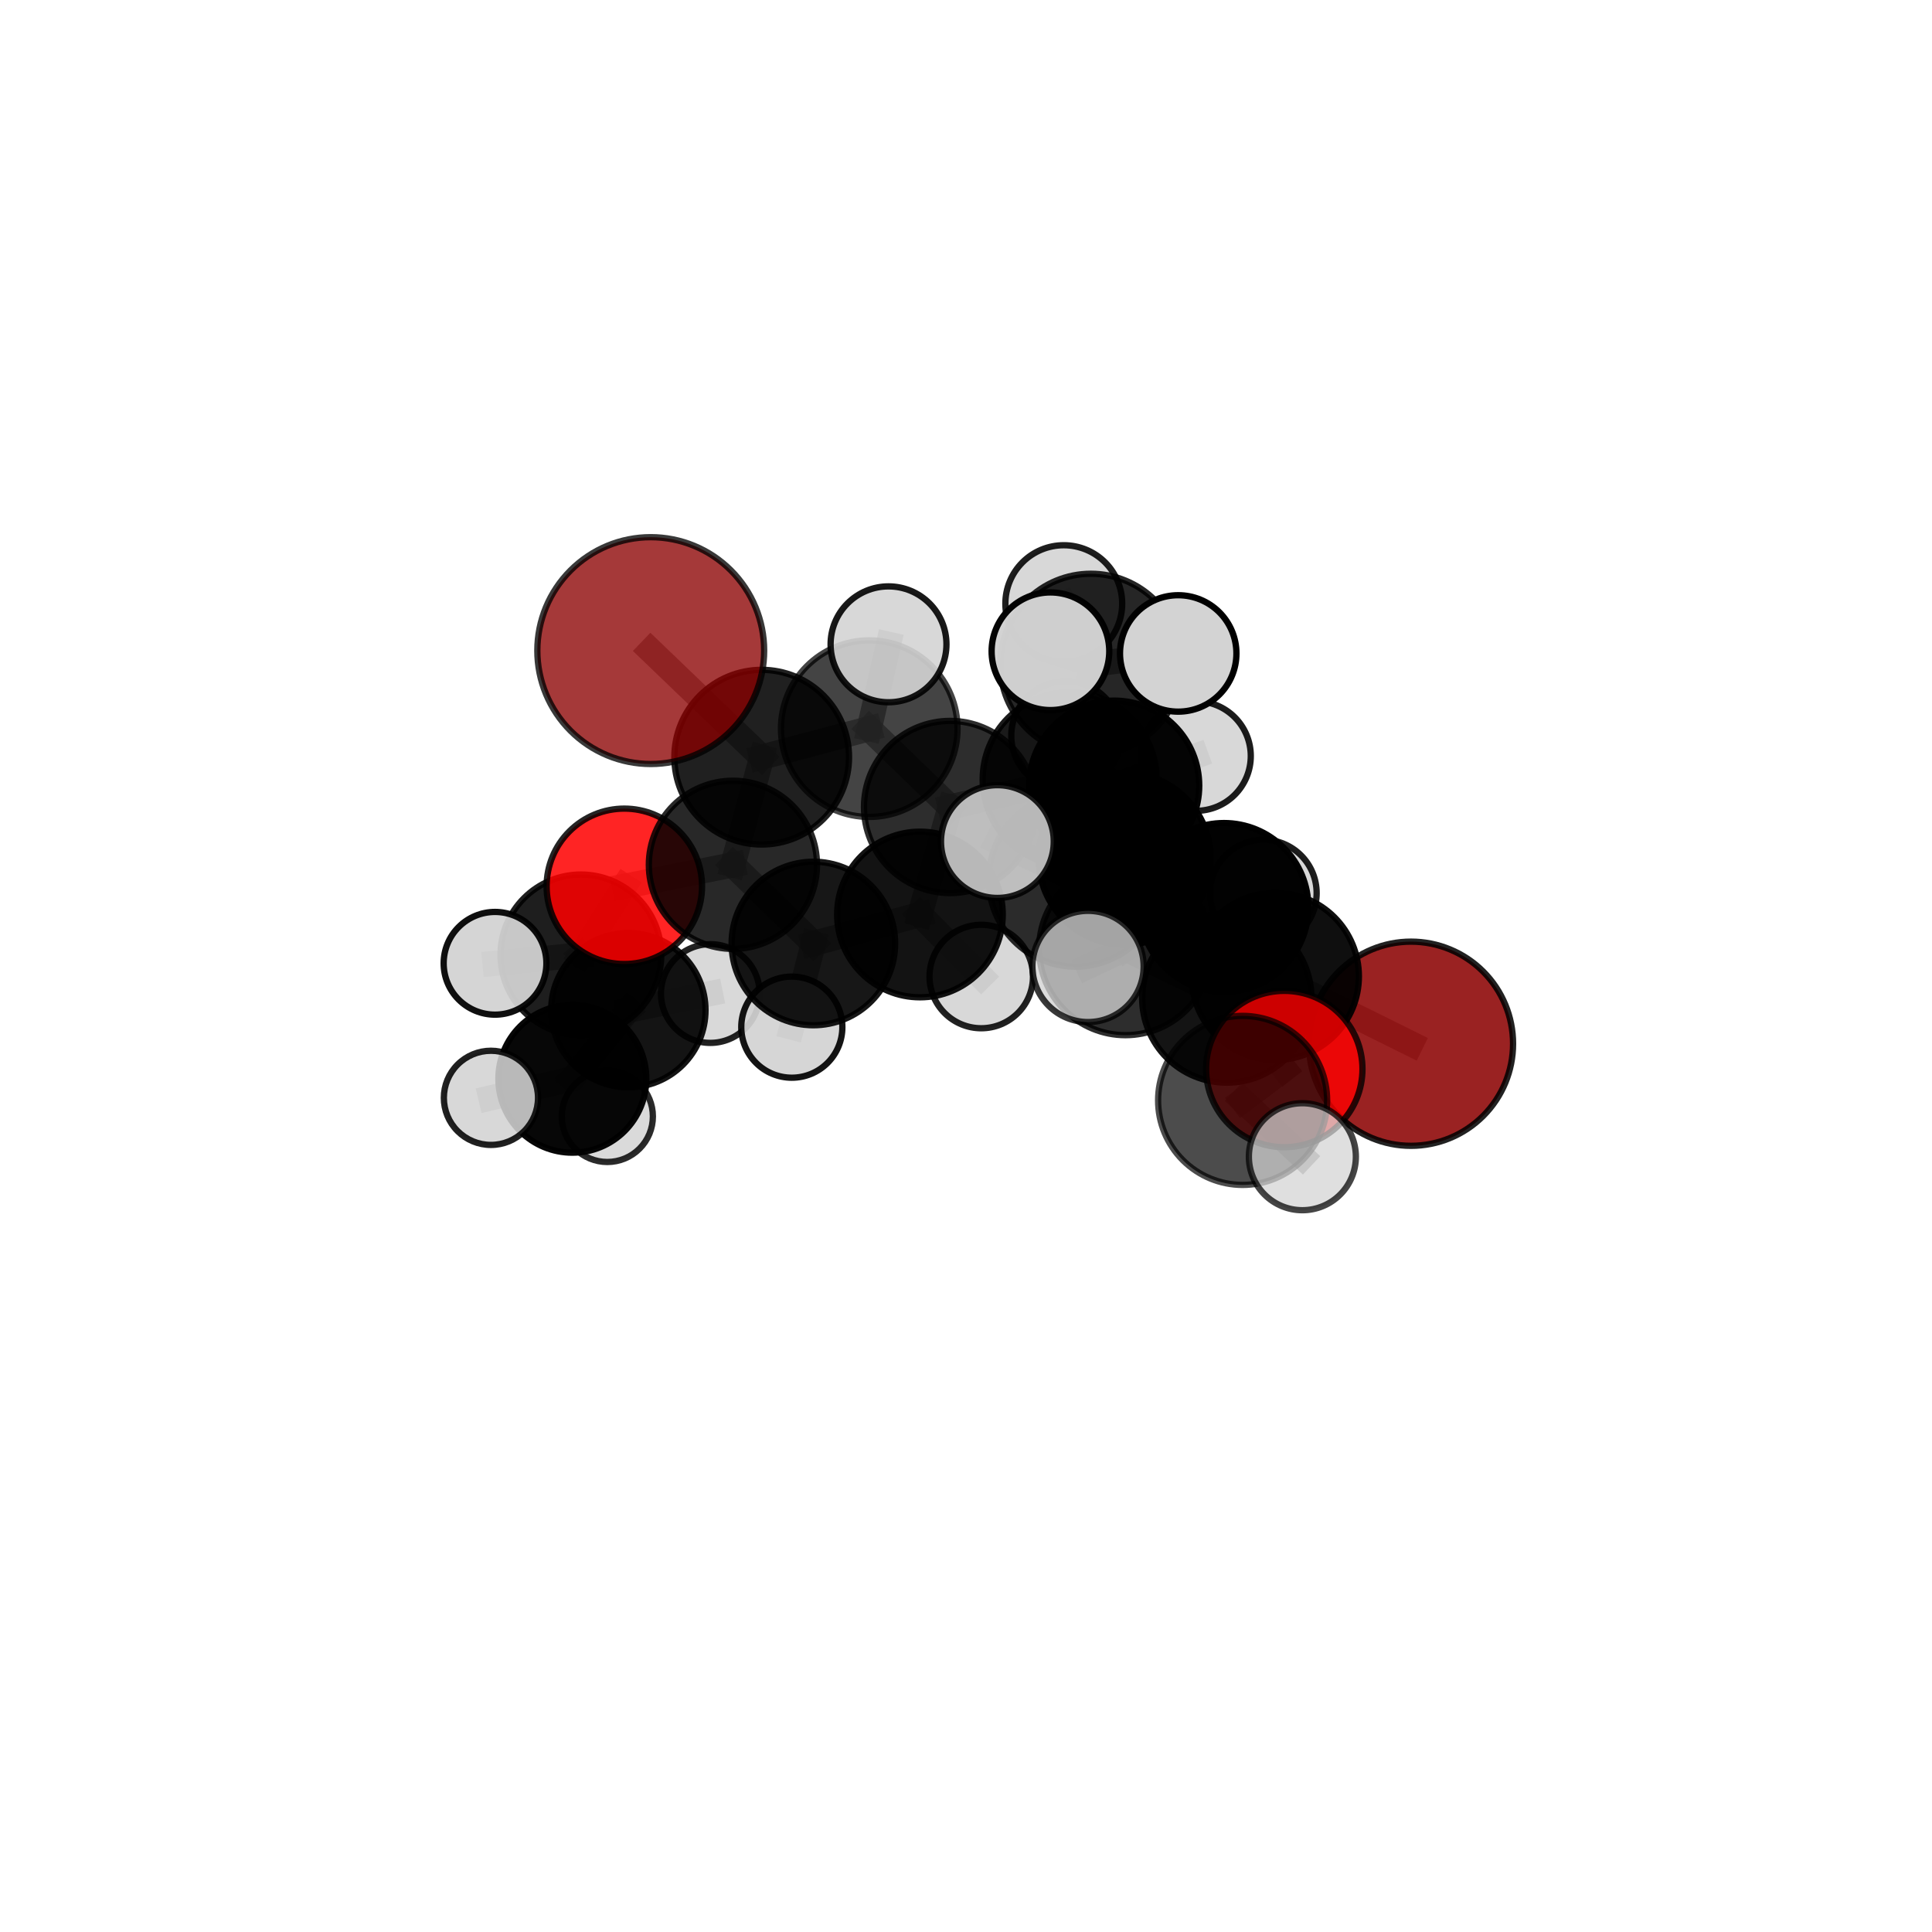 <?xml version="1.0" encoding="utf-8" standalone="no"?>
<!DOCTYPE svg PUBLIC "-//W3C//DTD SVG 1.1//EN"
  "http://www.w3.org/Graphics/SVG/1.1/DTD/svg11.dtd">
<svg xmlns:xlink="http://www.w3.org/1999/xlink" width="153pt" height="153pt" viewBox="0 0 153 153" xmlns="http://www.w3.org/2000/svg" version="1.1">
 <defs>
  <style type="text/css">*{stroke-linejoin: round; stroke-linecap: butt}</style>
 </defs>
 <g id="figure_1">
  <g id="patch_1">
   <path d="M 0 153 
L 153 153 
L 153 0 
L 0 0 
L 0 153 
z
" style="fill: none"/>
  </g>
  <g id="patch_2">
   <path d="M 7.2 145.8 
L 145.8 145.8 
L 145.8 7.2 
L 7.2 7.2 
L 7.2 145.8 
z
" style="fill: none"/>
  </g>
  <g id="axes_1">
   <g id="line2d_1">
    <path d="M 111.74 82.656 
L 100.992 77.32 
" clip-path="url(#p23f4103b9f)" style="fill: none; stroke: #808080; stroke-opacity: 0.681; stroke-width: 2; stroke-linecap: square"/>
   </g>
   <g id="line2d_2">
    <path d="M 100.992 77.32 
L 97.153 79.037 
" clip-path="url(#p23f4103b9f)" style="fill: none; stroke: #808080; stroke-opacity: 0.701; stroke-width: 2; stroke-linecap: square"/>
   </g>
   <g id="line2d_3">
    <path d="M 51.534 51.522 
L 60.32 59.963 
" clip-path="url(#p23f4103b9f)" style="fill: none; stroke: #808080; stroke-opacity: 0.758; stroke-width: 2; stroke-linecap: square"/>
   </g>
   <g id="line2d_4">
    <path d="M 60.32 59.963 
L 58.041 68.487 
" clip-path="url(#p23f4103b9f)" style="fill: none; stroke: #808080; stroke-opacity: 0.72; stroke-width: 2; stroke-linecap: square"/>
   </g>
   <g id="line2d_5">
    <path d="M 101.706 84.659 
L 97.153 79.037 
" clip-path="url(#p23f4103b9f)" style="fill: none; stroke: #808080; stroke-opacity: 0.702; stroke-width: 2; stroke-linecap: square"/>
   </g>
   <g id="line2d_6">
    <path d="M 101.706 84.659 
L 98.406 87.143 
" clip-path="url(#p23f4103b9f)" style="fill: none; stroke: #808080; stroke-opacity: 0.702; stroke-width: 2; stroke-linecap: square"/>
   </g>
   <g id="line2d_7">
    <path d="M 98.406 87.143 
L 103.139 91.603 
" clip-path="url(#p23f4103b9f)" style="fill: none; stroke: #808080; stroke-opacity: 0.701; stroke-width: 2; stroke-linecap: square"/>
   </g>
   <g id="line2d_8">
    <path d="M 49.442 70.19 
L 58.041 68.487 
" clip-path="url(#p23f4103b9f)" style="fill: none; stroke: #808080; stroke-opacity: 0.696; stroke-width: 2; stroke-linecap: square"/>
   </g>
   <g id="line2d_9">
    <path d="M 49.442 70.19 
L 46.003 75.62 
" clip-path="url(#p23f4103b9f)" style="fill: none; stroke: #808080; stroke-opacity: 0.674; stroke-width: 2; stroke-linecap: square"/>
   </g>
   <g id="line2d_10">
    <path d="M 46.003 75.62 
L 49.759 79.996 
" clip-path="url(#p23f4103b9f)" style="fill: none; stroke: #808080; stroke-opacity: 0.639; stroke-width: 2; stroke-linecap: square"/>
   </g>
   <g id="line2d_11">
    <path d="M 46.003 75.62 
L 39.202 76.286 
" clip-path="url(#p23f4103b9f)" style="fill: none; stroke: #808080; stroke-opacity: 0.657; stroke-width: 2; stroke-linecap: square"/>
   </g>
   <g id="line2d_12">
    <path d="M 84.709 61.721 
L 89.066 68.001 
" clip-path="url(#p23f4103b9f)" style="fill: none; stroke: #808080; stroke-opacity: 0.729; stroke-width: 2; stroke-linecap: square"/>
   </g>
   <g id="line2d_13">
    <path d="M 84.709 61.721 
L 75.24 63.908 
" clip-path="url(#p23f4103b9f)" style="fill: none; stroke: #808080; stroke-opacity: 0.73; stroke-width: 2; stroke-linecap: square"/>
   </g>
   <g id="line2d_14">
    <path d="M 84.709 61.721 
L 88.235 62.219 
" clip-path="url(#p23f4103b9f)" style="fill: none; stroke: #808080; stroke-opacity: 0.723; stroke-width: 2; stroke-linecap: square"/>
   </g>
   <g id="line2d_15">
    <path d="M 84.709 61.721 
L 86.394 52.618 
" clip-path="url(#p23f4103b9f)" style="fill: none; stroke: #808080; stroke-opacity: 0.758; stroke-width: 2; stroke-linecap: square"/>
   </g>
   <g id="line2d_16">
    <path d="M 89.066 68.001 
L 96.933 71.858 
" clip-path="url(#p23f4103b9f)" style="fill: none; stroke: #808080; stroke-opacity: 0.713; stroke-width: 2; stroke-linecap: square"/>
   </g>
   <g id="line2d_17">
    <path d="M 89.066 68.001 
L 85.19 69.664 
" clip-path="url(#p23f4103b9f)" style="fill: none; stroke: #808080; stroke-opacity: 0.729; stroke-width: 2; stroke-linecap: square"/>
   </g>
   <g id="line2d_18">
    <path d="M 75.24 63.908 
L 68.838 57.703 
" clip-path="url(#p23f4103b9f)" style="fill: none; stroke: #808080; stroke-opacity: 0.738; stroke-width: 2; stroke-linecap: square"/>
   </g>
   <g id="line2d_19">
    <path d="M 75.24 63.908 
L 72.854 72.42 
" clip-path="url(#p23f4103b9f)" style="fill: none; stroke: #808080; stroke-opacity: 0.705; stroke-width: 2; stroke-linecap: square"/>
   </g>
   <g id="line2d_20">
    <path d="M 88.235 62.219 
L 84.416 58.269 
" clip-path="url(#p23f4103b9f)" style="fill: none; stroke: #808080; stroke-opacity: 0.715; stroke-width: 2; stroke-linecap: square"/>
   </g>
   <g id="line2d_21">
    <path d="M 88.235 62.219 
L 94.711 59.871 
" clip-path="url(#p23f4103b9f)" style="fill: none; stroke: #808080; stroke-opacity: 0.716; stroke-width: 2; stroke-linecap: square"/>
   </g>
   <g id="line2d_22">
    <path d="M 88.235 62.219 
L 88.052 68.655 
" clip-path="url(#p23f4103b9f)" style="fill: none; stroke: #808080; stroke-opacity: 0.695; stroke-width: 2; stroke-linecap: square"/>
   </g>
   <g id="line2d_23">
    <path d="M 86.394 52.618 
L 84.244 47.803 
" clip-path="url(#p23f4103b9f)" style="fill: none; stroke: #808080; stroke-opacity: 0.787; stroke-width: 2; stroke-linecap: square"/>
   </g>
   <g id="line2d_24">
    <path d="M 86.394 52.618 
L 83.187 51.575 
" clip-path="url(#p23f4103b9f)" style="fill: none; stroke: #808080; stroke-opacity: 0.791; stroke-width: 2; stroke-linecap: square"/>
   </g>
   <g id="line2d_25">
    <path d="M 86.394 52.618 
L 93.306 51.747 
" clip-path="url(#p23f4103b9f)" style="fill: none; stroke: #808080; stroke-opacity: 0.785; stroke-width: 2; stroke-linecap: square"/>
   </g>
   <g id="line2d_26">
    <path d="M 96.933 71.858 
L 100.992 77.32 
" clip-path="url(#p23f4103b9f)" style="fill: none; stroke: #808080; stroke-opacity: 0.699; stroke-width: 2; stroke-linecap: square"/>
   </g>
   <g id="line2d_27">
    <path d="M 96.933 71.858 
L 100.044 70.723 
" clip-path="url(#p23f4103b9f)" style="fill: none; stroke: #808080; stroke-opacity: 0.698; stroke-width: 2; stroke-linecap: square"/>
   </g>
   <g id="line2d_28">
    <path d="M 85.19 69.664 
L 89.129 75.141 
" clip-path="url(#p23f4103b9f)" style="fill: none; stroke: #808080; stroke-opacity: 0.731; stroke-width: 2; stroke-linecap: square"/>
   </g>
   <g id="line2d_29">
    <path d="M 85.19 69.664 
L 78.985 66.645 
" clip-path="url(#p23f4103b9f)" style="fill: none; stroke: #808080; stroke-opacity: 0.743; stroke-width: 2; stroke-linecap: square"/>
   </g>
   <g id="line2d_30">
    <path d="M 68.838 57.703 
L 60.32 59.963 
" clip-path="url(#p23f4103b9f)" style="fill: none; stroke: #808080; stroke-opacity: 0.745; stroke-width: 2; stroke-linecap: square"/>
   </g>
   <g id="line2d_31">
    <path d="M 68.838 57.703 
L 70.364 51.025 
" clip-path="url(#p23f4103b9f)" style="fill: none; stroke: #808080; stroke-opacity: 0.767; stroke-width: 2; stroke-linecap: square"/>
   </g>
   <g id="line2d_32">
    <path d="M 72.854 72.42 
L 64.413 74.718 
" clip-path="url(#p23f4103b9f)" style="fill: none; stroke: #808080; stroke-opacity: 0.679; stroke-width: 2; stroke-linecap: square"/>
   </g>
   <g id="line2d_33">
    <path d="M 72.854 72.42 
L 77.707 77.333 
" clip-path="url(#p23f4103b9f)" style="fill: none; stroke: #808080; stroke-opacity: 0.675; stroke-width: 2; stroke-linecap: square"/>
   </g>
   <g id="line2d_34">
    <path d="M 89.129 75.141 
L 97.153 79.037 
" clip-path="url(#p23f4103b9f)" style="fill: none; stroke: #808080; stroke-opacity: 0.717; stroke-width: 2; stroke-linecap: square"/>
   </g>
   <g id="line2d_35">
    <path d="M 89.129 75.141 
L 86.164 76.535 
" clip-path="url(#p23f4103b9f)" style="fill: none; stroke: #808080; stroke-opacity: 0.732; stroke-width: 2; stroke-linecap: square"/>
   </g>
   <g id="line2d_36">
    <path d="M 64.413 74.718 
L 58.041 68.487 
" clip-path="url(#p23f4103b9f)" style="fill: none; stroke: #808080; stroke-opacity: 0.686; stroke-width: 2; stroke-linecap: square"/>
   </g>
   <g id="line2d_37">
    <path d="M 64.413 74.718 
L 62.706 81.343 
" clip-path="url(#p23f4103b9f)" style="fill: none; stroke: #808080; stroke-opacity: 0.658; stroke-width: 2; stroke-linecap: square"/>
   </g>
   <g id="line2d_38">
    <path d="M 49.759 79.996 
L 45.325 85.428 
" clip-path="url(#p23f4103b9f)" style="fill: none; stroke: #808080; stroke-opacity: 0.604; stroke-width: 2; stroke-linecap: square"/>
   </g>
   <g id="line2d_39">
    <path d="M 49.759 79.996 
L 56.252 78.68 
" clip-path="url(#p23f4103b9f)" style="fill: none; stroke: #808080; stroke-opacity: 0.622; stroke-width: 2; stroke-linecap: square"/>
   </g>
   <g id="line2d_40">
    <path d="M 45.325 85.428 
L 48.096 88.413 
" clip-path="url(#p23f4103b9f)" style="fill: none; stroke: #808080; stroke-opacity: 0.573; stroke-width: 2; stroke-linecap: square"/>
   </g>
   <g id="line2d_41">
    <path d="M 45.325 85.428 
L 38.879 86.94 
" clip-path="url(#p23f4103b9f)" style="fill: none; stroke: #808080; stroke-opacity: 0.586; stroke-width: 2; stroke-linecap: square"/>
   </g>
   <g id="Path3DCollection_1">
    <path d="M 48.096 92.021 
C 49.053 92.021 49.971 91.641 50.647 90.964 
C 51.324 90.288 51.704 89.37 51.704 88.413 
C 51.704 87.456 51.324 86.538 50.647 85.861 
C 49.971 85.185 49.053 84.805 48.096 84.805 
C 47.139 84.805 46.221 85.185 45.544 85.861 
C 44.868 86.538 44.488 87.456 44.488 88.413 
C 44.488 89.37 44.868 90.288 45.544 90.964 
C 46.221 91.641 47.139 92.021 48.096 92.021 
z
" clip-path="url(#p23f4103b9f)" style="fill: #d3d3d3; fill-opacity: 0.834; stroke: #000000; stroke-opacity: 0.834; stroke-width: 0.5"/>
    <path d="M 45.325 91.283 
C 46.878 91.283 48.367 90.666 49.465 89.568 
C 50.563 88.47 51.18 86.981 51.18 85.428 
C 51.18 83.875 50.563 82.386 49.465 81.288 
C 48.367 80.19 46.878 79.573 45.325 79.573 
C 43.772 79.573 42.283 80.19 41.185 81.288 
C 40.087 82.386 39.47 83.875 39.47 85.428 
C 39.47 86.981 40.087 88.47 41.185 89.568 
C 42.283 90.666 43.772 91.283 45.325 91.283 
z
" clip-path="url(#p23f4103b9f)" style="fill-opacity: 0.97; stroke: #000000; stroke-opacity: 0.97; stroke-width: 0.5"/>
    <path d="M 38.879 90.669 
C 39.867 90.669 40.816 90.276 41.515 89.577 
C 42.214 88.878 42.607 87.929 42.607 86.94 
C 42.607 85.951 42.214 85.003 41.515 84.304 
C 40.816 83.605 39.867 83.212 38.879 83.212 
C 37.89 83.212 36.941 83.605 36.242 84.304 
C 35.543 85.003 35.15 85.951 35.15 86.94 
C 35.15 87.929 35.543 88.878 36.242 89.577 
C 36.941 90.276 37.89 90.669 38.879 90.669 
z
" clip-path="url(#p23f4103b9f)" style="fill: #d3d3d3; fill-opacity: 0.872; stroke: #000000; stroke-opacity: 0.872; stroke-width: 0.5"/>
    <path d="M 56.252 82.589 
C 57.289 82.589 58.283 82.177 59.016 81.444 
C 59.749 80.711 60.161 79.717 60.161 78.68 
C 60.161 77.643 59.749 76.649 59.016 75.916 
C 58.283 75.183 57.289 74.771 56.252 74.771 
C 55.216 74.771 54.222 75.183 53.489 75.916 
C 52.756 76.649 52.344 77.643 52.344 78.68 
C 52.344 79.717 52.756 80.711 53.489 81.444 
C 54.222 82.177 55.216 82.589 56.252 82.589 
z
" clip-path="url(#p23f4103b9f)" style="fill: #d3d3d3; fill-opacity: 0.865; stroke: #000000; stroke-opacity: 0.865; stroke-width: 0.5"/>
    <path d="M 49.759 86.108 
C 51.38 86.108 52.935 85.464 54.081 84.318 
C 55.227 83.172 55.871 81.617 55.871 79.996 
C 55.871 78.375 55.227 76.821 54.081 75.675 
C 52.935 74.528 51.38 73.884 49.759 73.884 
C 48.139 73.884 46.584 74.528 45.438 75.675 
C 44.292 76.821 43.648 78.375 43.648 79.996 
C 43.648 81.617 44.292 83.172 45.438 84.318 
C 46.584 85.464 48.139 86.108 49.759 86.108 
z
" clip-path="url(#p23f4103b9f)" style="fill-opacity: 0.919; stroke: #000000; stroke-opacity: 0.919; stroke-width: 0.5"/>
    <path d="M 84.416 62.6 
C 85.564 62.6 86.666 62.144 87.478 61.331 
C 88.29 60.519 88.747 59.418 88.747 58.269 
C 88.747 57.12 88.29 56.019 87.478 55.206 
C 86.666 54.394 85.564 53.938 84.416 53.938 
C 83.267 53.938 82.165 54.394 81.353 55.206 
C 80.541 56.019 80.085 57.12 80.085 58.269 
C 80.085 59.418 80.541 60.519 81.353 61.331 
C 82.165 62.144 83.267 62.6 84.416 62.6 
z
" clip-path="url(#p23f4103b9f)" style="fill: #d3d3d3; fill-opacity: 0.904; stroke: #000000; stroke-opacity: 0.904; stroke-width: 0.5"/>
    <path d="M 88.052 72.814 
C 89.155 72.814 90.213 72.376 90.993 71.596 
C 91.773 70.816 92.211 69.758 92.211 68.655 
C 92.211 67.552 91.773 66.494 90.993 65.714 
C 90.213 64.934 89.155 64.496 88.052 64.496 
C 86.949 64.496 85.891 64.934 85.111 65.714 
C 84.331 66.494 83.893 67.552 83.893 68.655 
C 83.893 69.758 84.331 70.816 85.111 71.596 
C 85.891 72.376 86.949 72.814 88.052 72.814 
z
" clip-path="url(#p23f4103b9f)" style="fill: #d3d3d3; fill-opacity: 0.905; stroke: #000000; stroke-opacity: 0.905; stroke-width: 0.5"/>
    <path d="M 94.711 64.213 
C 95.862 64.213 96.967 63.756 97.781 62.942 
C 98.595 62.127 99.053 61.023 99.053 59.871 
C 99.053 58.72 98.595 57.615 97.781 56.801 
C 96.967 55.987 95.862 55.53 94.711 55.53 
C 93.559 55.53 92.455 55.987 91.641 56.801 
C 90.826 57.615 90.369 58.72 90.369 59.871 
C 90.369 61.023 90.826 62.127 91.641 62.942 
C 92.455 63.756 93.559 64.213 94.711 64.213 
z
" clip-path="url(#p23f4103b9f)" style="fill: #d3d3d3; fill-opacity: 0.89; stroke: #000000; stroke-opacity: 0.89; stroke-width: 0.5"/>
    <path d="M 88.235 68.954 
C 90.021 68.954 91.734 68.245 92.997 66.982 
C 94.26 65.719 94.97 64.005 94.97 62.219 
C 94.97 60.433 94.26 58.72 92.997 57.457 
C 91.734 56.194 90.021 55.484 88.235 55.484 
C 86.448 55.484 84.735 56.194 83.472 57.457 
C 82.209 58.72 81.499 60.433 81.499 62.219 
C 81.499 64.005 82.209 65.719 83.472 66.982 
C 84.735 68.245 86.448 68.954 88.235 68.954 
z
" clip-path="url(#p23f4103b9f)" style="fill-opacity: 0.977; stroke: #000000; stroke-opacity: 0.977; stroke-width: 0.5"/>
    <path d="M 46.003 81.985 
C 47.691 81.985 49.31 81.314 50.503 80.121 
C 51.697 78.927 52.367 77.308 52.367 75.62 
C 52.367 73.932 51.697 72.313 50.503 71.12 
C 49.31 69.926 47.691 69.256 46.003 69.256 
C 44.315 69.256 42.696 69.926 41.503 71.12 
C 40.309 72.313 39.638 73.932 39.638 75.62 
C 39.638 77.308 40.309 78.927 41.503 80.121 
C 42.696 81.314 44.315 81.985 46.003 81.985 
z
" clip-path="url(#p23f4103b9f)" style="fill-opacity: 0.879; stroke: #000000; stroke-opacity: 0.879; stroke-width: 0.5"/>
    <path d="M 39.202 80.353 
C 40.281 80.353 41.316 79.924 42.078 79.162 
C 42.841 78.399 43.27 77.364 43.27 76.286 
C 43.27 75.207 42.841 74.172 42.078 73.41 
C 41.316 72.647 40.281 72.218 39.202 72.218 
C 38.124 72.218 37.089 72.647 36.326 73.41 
C 35.564 74.172 35.135 75.207 35.135 76.286 
C 35.135 77.364 35.564 78.399 36.326 79.162 
C 37.089 79.924 38.124 80.353 39.202 80.353 
z
" clip-path="url(#p23f4103b9f)" style="fill: #d3d3d3; fill-opacity: 0.939; stroke: #000000; stroke-opacity: 0.939; stroke-width: 0.5"/>
    <path d="M 62.706 85.347 
C 63.768 85.347 64.786 84.925 65.537 84.174 
C 66.287 83.423 66.709 82.405 66.709 81.343 
C 66.709 80.282 66.287 79.264 65.537 78.513 
C 64.786 77.762 63.768 77.34 62.706 77.34 
C 61.644 77.34 60.626 77.762 59.876 78.513 
C 59.125 79.264 58.703 80.282 58.703 81.343 
C 58.703 82.405 59.125 83.423 59.876 84.174 
C 60.626 84.925 61.644 85.347 62.706 85.347 
z
" clip-path="url(#p23f4103b9f)" style="fill: #d3d3d3; fill-opacity: 0.919; stroke: #000000; stroke-opacity: 0.919; stroke-width: 0.5"/>
    <path d="M 49.442 76.344 
C 51.074 76.344 52.64 75.695 53.794 74.541 
C 54.948 73.387 55.596 71.822 55.596 70.19 
C 55.596 68.558 54.948 66.992 53.794 65.838 
C 52.64 64.684 51.074 64.036 49.442 64.036 
C 47.81 64.036 46.245 64.684 45.091 65.838 
C 43.937 66.992 43.288 68.558 43.288 70.19 
C 43.288 71.822 43.937 73.387 45.091 74.541 
C 46.245 75.695 47.81 76.344 49.442 76.344 
z
" clip-path="url(#p23f4103b9f)" style="fill: #ff0000; fill-opacity: 0.856; stroke: #000000; stroke-opacity: 0.856; stroke-width: 0.5"/>
    <path d="M 64.413 81.193 
C 66.13 81.193 67.778 80.511 68.992 79.296 
C 70.206 78.082 70.888 76.435 70.888 74.718 
C 70.888 73 70.206 71.353 68.992 70.139 
C 67.778 68.925 66.13 68.242 64.413 68.242 
C 62.696 68.242 61.049 68.925 59.834 70.139 
C 58.62 71.353 57.938 73 57.938 74.718 
C 57.938 76.435 58.62 78.082 59.834 79.296 
C 61.049 80.511 62.696 81.193 64.413 81.193 
z
" clip-path="url(#p23f4103b9f)" style="fill-opacity: 0.909; stroke: #000000; stroke-opacity: 0.909; stroke-width: 0.5"/>
    <path d="M 58.041 75.145 
C 59.807 75.145 61.501 74.443 62.75 73.195 
C 63.998 71.946 64.7 70.252 64.7 68.487 
C 64.7 66.721 63.998 65.027 62.75 63.778 
C 61.501 62.53 59.807 61.828 58.041 61.828 
C 56.275 61.828 54.582 62.53 53.333 63.778 
C 52.084 65.027 51.383 66.721 51.383 68.487 
C 51.383 70.252 52.084 71.946 53.333 73.195 
C 54.582 74.443 56.275 75.145 58.041 75.145 
z
" clip-path="url(#p23f4103b9f)" style="fill-opacity: 0.841; stroke: #000000; stroke-opacity: 0.841; stroke-width: 0.5"/>
    <path d="M 77.707 81.43 
C 78.794 81.43 79.836 80.998 80.604 80.23 
C 81.372 79.462 81.804 78.42 81.804 77.333 
C 81.804 76.247 81.372 75.205 80.604 74.437 
C 79.836 73.669 78.794 73.237 77.707 73.237 
C 76.621 73.237 75.579 73.669 74.811 74.437 
C 74.043 75.205 73.611 76.247 73.611 77.333 
C 73.611 78.42 74.043 79.462 74.811 80.23 
C 75.579 80.998 76.621 81.43 77.707 81.43 
z
" clip-path="url(#p23f4103b9f)" style="fill: #d3d3d3; fill-opacity: 0.868; stroke: #000000; stroke-opacity: 0.868; stroke-width: 0.5"/>
    <path d="M 72.854 78.979 
C 74.593 78.979 76.262 78.288 77.491 77.058 
C 78.721 75.828 79.412 74.16 79.412 72.42 
C 79.412 70.681 78.721 69.013 77.491 67.783 
C 76.262 66.553 74.593 65.862 72.854 65.862 
C 71.115 65.862 69.446 66.553 68.216 67.783 
C 66.987 69.013 66.295 70.681 66.295 72.42 
C 66.295 74.16 66.987 75.828 68.216 77.058 
C 69.446 78.288 71.115 78.979 72.854 78.979 
z
" clip-path="url(#p23f4103b9f)" style="fill-opacity: 0.924; stroke: #000000; stroke-opacity: 0.924; stroke-width: 0.5"/>
    <path d="M 100.044 74.948 
C 101.165 74.948 102.239 74.503 103.031 73.711 
C 103.824 72.918 104.269 71.844 104.269 70.723 
C 104.269 69.603 103.824 68.528 103.031 67.736 
C 102.239 66.944 101.165 66.499 100.044 66.499 
C 98.924 66.499 97.849 66.944 97.057 67.736 
C 96.265 68.528 95.82 69.603 95.82 70.723 
C 95.82 71.844 96.265 72.918 97.057 73.711 
C 97.849 74.503 98.924 74.948 100.044 74.948 
z
" clip-path="url(#p23f4103b9f)" style="fill: #d3d3d3; fill-opacity: 0.883; stroke: #000000; stroke-opacity: 0.883; stroke-width: 0.5"/>
    <path d="M 60.32 66.88 
C 62.155 66.88 63.914 66.151 65.211 64.854 
C 66.508 63.557 67.237 61.797 67.237 59.963 
C 67.237 58.129 66.508 56.369 65.211 55.072 
C 63.914 53.775 62.155 53.046 60.32 53.046 
C 58.486 53.046 56.727 53.775 55.43 55.072 
C 54.132 56.369 53.404 58.129 53.404 59.963 
C 53.404 61.797 54.132 63.557 55.43 64.854 
C 56.727 66.151 58.486 66.88 60.32 66.88 
z
" clip-path="url(#p23f4103b9f)" style="fill-opacity: 0.875; stroke: #000000; stroke-opacity: 0.875; stroke-width: 0.5"/>
    <path d="M 84.244 52.429 
C 85.47 52.429 86.647 51.942 87.514 51.074 
C 88.382 50.207 88.869 49.03 88.869 47.803 
C 88.869 46.577 88.382 45.4 87.514 44.532 
C 86.647 43.665 85.47 43.178 84.244 43.178 
C 83.017 43.178 81.84 43.665 80.973 44.532 
C 80.105 45.4 79.618 46.577 79.618 47.803 
C 79.618 49.03 80.105 50.207 80.973 51.074 
C 81.84 51.942 83.017 52.429 84.244 52.429 
z
" clip-path="url(#p23f4103b9f)" style="fill: #d3d3d3; fill-opacity: 0.882; stroke: #000000; stroke-opacity: 0.882; stroke-width: 0.5"/>
    <path d="M 75.24 70.726 
C 77.048 70.726 78.782 70.008 80.061 68.729 
C 81.34 67.45 82.058 65.716 82.058 63.908 
C 82.058 62.099 81.34 60.365 80.061 59.086 
C 78.782 57.808 77.048 57.089 75.24 57.089 
C 73.432 57.089 71.697 57.808 70.418 59.086 
C 69.14 60.365 68.421 62.099 68.421 63.908 
C 68.421 65.716 69.14 67.45 70.418 68.729 
C 71.697 70.008 73.432 70.726 75.24 70.726 
z
" clip-path="url(#p23f4103b9f)" style="fill-opacity: 0.821; stroke: #000000; stroke-opacity: 0.821; stroke-width: 0.5"/>
    <path d="M 51.534 60.503 
C 53.916 60.503 56.2 59.557 57.885 57.873 
C 59.569 56.188 60.515 53.904 60.515 51.522 
C 60.515 49.14 59.569 46.856 57.885 45.172 
C 56.2 43.487 53.916 42.541 51.534 42.541 
C 49.152 42.541 46.868 43.487 45.184 45.172 
C 43.5 46.856 42.553 49.14 42.553 51.522 
C 42.553 53.904 43.5 56.188 45.184 57.873 
C 46.868 59.557 49.152 60.503 51.534 60.503 
z
" clip-path="url(#p23f4103b9f)" style="fill: #8b0000; fill-opacity: 0.777; stroke: #000000; stroke-opacity: 0.777; stroke-width: 0.5"/>
    <path d="M 68.838 64.695 
C 70.693 64.695 72.471 63.958 73.782 62.647 
C 75.094 61.336 75.83 59.558 75.83 57.703 
C 75.83 55.849 75.094 54.071 73.782 52.759 
C 72.471 51.448 70.693 50.712 68.838 50.712 
C 66.984 50.712 65.206 51.448 63.895 52.759 
C 62.583 54.071 61.847 55.849 61.847 57.703 
C 61.847 59.558 62.583 61.336 63.895 62.647 
C 65.206 63.958 66.984 64.695 68.838 64.695 
z
" clip-path="url(#p23f4103b9f)" style="fill-opacity: 0.733; stroke: #000000; stroke-opacity: 0.733; stroke-width: 0.5"/>
    <path d="M 84.709 68.61 
C 86.536 68.61 88.288 67.884 89.58 66.592 
C 90.872 65.301 91.598 63.548 91.598 61.721 
C 91.598 59.895 90.872 58.142 89.58 56.851 
C 88.288 55.559 86.536 54.833 84.709 54.833 
C 82.882 54.833 81.13 55.559 79.838 56.851 
C 78.546 58.142 77.821 59.895 77.821 61.721 
C 77.821 63.548 78.546 65.301 79.838 66.592 
C 81.13 67.884 82.882 68.61 84.709 68.61 
z
" clip-path="url(#p23f4103b9f)" style="fill-opacity: 0.898; stroke: #000000; stroke-opacity: 0.898; stroke-width: 0.5"/>
    <path d="M 70.364 55.613 
C 71.581 55.613 72.748 55.129 73.608 54.269 
C 74.468 53.409 74.952 52.242 74.952 51.025 
C 74.952 49.808 74.468 48.641 73.608 47.781 
C 72.748 46.921 71.581 46.437 70.364 46.437 
C 69.148 46.437 67.981 46.921 67.12 47.781 
C 66.26 48.641 65.777 49.808 65.777 51.025 
C 65.777 52.242 66.26 53.409 67.12 54.269 
C 67.981 55.129 69.148 55.613 70.364 55.613 
z
" clip-path="url(#p23f4103b9f)" style="fill: #d3d3d3; fill-opacity: 0.902; stroke: #000000; stroke-opacity: 0.902; stroke-width: 0.5"/>
    <path d="M 86.394 59.8 
C 88.298 59.8 90.125 59.043 91.472 57.696 
C 92.819 56.349 93.575 54.523 93.575 52.618 
C 93.575 50.713 92.819 48.887 91.472 47.54 
C 90.125 46.193 88.298 45.437 86.394 45.437 
C 84.489 45.437 82.662 46.193 81.316 47.54 
C 79.969 48.887 79.212 50.713 79.212 52.618 
C 79.212 54.523 79.969 56.349 81.316 57.696 
C 82.662 59.043 84.489 59.8 86.394 59.8 
z
" clip-path="url(#p23f4103b9f)" style="fill-opacity: 0.848; stroke: #000000; stroke-opacity: 0.848; stroke-width: 0.5"/>
    <path d="M 96.933 78.537 
C 98.705 78.537 100.403 77.833 101.656 76.58 
C 102.908 75.328 103.612 73.629 103.612 71.858 
C 103.612 70.087 102.908 68.388 101.656 67.135 
C 100.403 65.883 98.705 65.179 96.933 65.179 
C 95.162 65.179 93.463 65.883 92.211 67.135 
C 90.958 68.388 90.255 70.087 90.255 71.858 
C 90.255 73.629 90.958 75.328 92.211 76.58 
C 93.463 77.833 95.162 78.537 96.933 78.537 
z
" clip-path="url(#p23f4103b9f)" style="fill-opacity: 0.99; stroke: #000000; stroke-opacity: 0.99; stroke-width: 0.5"/>
    <path d="M 93.306 56.357 
C 94.529 56.357 95.701 55.871 96.566 55.007 
C 97.43 54.142 97.916 52.969 97.916 51.747 
C 97.916 50.524 97.43 49.351 96.566 48.487 
C 95.701 47.622 94.529 47.137 93.306 47.137 
C 92.083 47.137 90.911 47.622 90.046 48.487 
C 89.182 49.351 88.696 50.524 88.696 51.747 
C 88.696 52.969 89.182 54.142 90.046 55.007 
C 90.911 55.871 92.083 56.357 93.306 56.357 
z
" clip-path="url(#p23f4103b9f)" style="fill: #d3d3d3; stroke: #000000; stroke-width: 0.5"/>
    <path d="M 89.066 74.814 
C 90.873 74.814 92.606 74.096 93.883 72.818 
C 95.161 71.541 95.878 69.808 95.878 68.001 
C 95.878 66.195 95.161 64.462 93.883 63.184 
C 92.606 61.907 90.873 61.189 89.066 61.189 
C 87.26 61.189 85.527 61.907 84.249 63.184 
C 82.972 64.462 82.254 66.195 82.254 68.001 
C 82.254 69.808 82.972 71.541 84.249 72.818 
C 85.527 74.096 87.26 74.814 89.066 74.814 
z
" clip-path="url(#p23f4103b9f)" style="fill-opacity: 0.985; stroke: #000000; stroke-opacity: 0.985; stroke-width: 0.5"/>
    <path d="M 111.74 90.74 
C 113.884 90.74 115.941 89.888 117.457 88.372 
C 118.973 86.856 119.824 84.8 119.824 82.656 
C 119.824 80.512 118.973 78.455 117.457 76.939 
C 115.941 75.423 113.884 74.571 111.74 74.571 
C 109.596 74.571 107.54 75.423 106.024 76.939 
C 104.508 78.455 103.656 80.512 103.656 82.656 
C 103.656 84.8 104.508 86.856 106.024 88.372 
C 107.54 89.888 109.596 90.74 111.74 90.74 
z
" clip-path="url(#p23f4103b9f)" style="fill: #8b0000; fill-opacity: 0.867; stroke: #000000; stroke-opacity: 0.867; stroke-width: 0.5"/>
    <path d="M 83.187 56.233 
C 84.422 56.233 85.607 55.742 86.481 54.869 
C 87.354 53.995 87.845 52.81 87.845 51.575 
C 87.845 50.339 87.354 49.154 86.481 48.281 
C 85.607 47.407 84.422 46.916 83.187 46.916 
C 81.951 46.916 80.766 47.407 79.893 48.281 
C 79.019 49.154 78.528 50.339 78.528 51.575 
C 78.528 52.81 79.019 53.995 79.893 54.869 
C 80.766 55.742 81.951 56.233 83.187 56.233 
z
" clip-path="url(#p23f4103b9f)" style="fill: #d3d3d3; fill-opacity: 0.977; stroke: #000000; stroke-opacity: 0.977; stroke-width: 0.5"/>
    <path d="M 100.992 83.944 
C 102.748 83.944 104.433 83.246 105.675 82.004 
C 106.917 80.762 107.615 79.077 107.615 77.32 
C 107.615 75.564 106.917 73.879 105.675 72.637 
C 104.433 71.395 102.748 70.697 100.992 70.697 
C 99.235 70.697 97.55 71.395 96.308 72.637 
C 95.066 73.879 94.368 75.564 94.368 77.32 
C 94.368 79.077 95.066 80.762 96.308 82.004 
C 97.55 83.246 99.235 83.944 100.992 83.944 
z
" clip-path="url(#p23f4103b9f)" style="fill-opacity: 0.939; stroke: #000000; stroke-opacity: 0.939; stroke-width: 0.5"/>
    <path d="M 85.19 76.553 
C 87.017 76.553 88.77 75.827 90.061 74.535 
C 91.353 73.243 92.079 71.491 92.079 69.664 
C 92.079 67.837 91.353 66.084 90.061 64.792 
C 88.77 63.5 87.017 62.774 85.19 62.774 
C 83.363 62.774 81.61 63.5 80.318 64.792 
C 79.026 66.084 78.301 67.837 78.301 69.664 
C 78.301 71.491 79.026 73.243 80.318 74.535 
C 81.61 75.827 83.363 76.553 85.19 76.553 
z
" clip-path="url(#p23f4103b9f)" style="fill-opacity: 0.83; stroke: #000000; stroke-opacity: 0.83; stroke-width: 0.5"/>
    <path d="M 78.985 71.11 
C 80.169 71.11 81.305 70.64 82.142 69.802 
C 82.979 68.965 83.45 67.829 83.45 66.645 
C 83.45 65.461 82.979 64.325 82.142 63.488 
C 81.305 62.651 80.169 62.18 78.985 62.18 
C 77.801 62.18 76.665 62.651 75.827 63.488 
C 74.99 64.325 74.52 65.461 74.52 66.645 
C 74.52 67.829 74.99 68.965 75.827 69.802 
C 76.665 70.64 77.801 71.11 78.985 71.11 
z
" clip-path="url(#p23f4103b9f)" style="fill: #d3d3d3; fill-opacity: 0.87; stroke: #000000; stroke-opacity: 0.87; stroke-width: 0.5"/>
    <path d="M 97.153 85.74 
C 98.93 85.74 100.636 85.034 101.893 83.777 
C 103.15 82.52 103.856 80.814 103.856 79.037 
C 103.856 77.259 103.15 75.554 101.893 74.297 
C 100.636 73.04 98.93 72.333 97.153 72.333 
C 95.375 72.333 93.67 73.04 92.413 74.297 
C 91.156 75.554 90.449 77.259 90.449 79.037 
C 90.449 80.814 91.156 82.52 92.413 83.777 
C 93.67 85.034 95.375 85.74 97.153 85.74 
z
" clip-path="url(#p23f4103b9f)" style="fill-opacity: 0.92; stroke: #000000; stroke-opacity: 0.92; stroke-width: 0.5"/>
    <path d="M 89.129 81.978 
C 90.943 81.978 92.682 81.257 93.964 79.975 
C 95.246 78.693 95.966 76.954 95.966 75.141 
C 95.966 73.327 95.246 71.588 93.964 70.306 
C 92.682 69.024 90.943 68.304 89.129 68.304 
C 87.316 68.304 85.577 69.024 84.295 70.306 
C 83.013 71.588 82.292 73.327 82.292 75.141 
C 82.292 76.954 83.013 78.693 84.295 79.975 
C 85.577 81.257 87.316 81.978 89.129 81.978 
z
" clip-path="url(#p23f4103b9f)" style="fill-opacity: 0.822; stroke: #000000; stroke-opacity: 0.822; stroke-width: 0.5"/>
    <path d="M 101.706 90.85 
C 103.348 90.85 104.922 90.198 106.084 89.037 
C 107.245 87.876 107.897 86.301 107.897 84.659 
C 107.897 83.017 107.245 81.442 106.084 80.281 
C 104.922 79.12 103.348 78.468 101.706 78.468 
C 100.064 78.468 98.489 79.12 97.328 80.281 
C 96.167 81.442 95.515 83.017 95.515 84.659 
C 95.515 86.301 96.167 87.876 97.328 89.037 
C 98.489 90.198 100.064 90.85 101.706 90.85 
z
" clip-path="url(#p23f4103b9f)" style="fill: #ff0000; fill-opacity: 0.804; stroke: #000000; stroke-opacity: 0.804; stroke-width: 0.5"/>
    <path d="M 86.164 80.939 
C 87.332 80.939 88.453 80.475 89.279 79.649 
C 90.105 78.823 90.569 77.703 90.569 76.535 
C 90.569 75.367 90.105 74.247 89.279 73.421 
C 88.453 72.595 87.332 72.131 86.164 72.131 
C 84.996 72.131 83.876 72.595 83.05 73.421 
C 82.224 74.247 81.76 75.367 81.76 76.535 
C 81.76 77.703 82.224 78.823 83.05 79.649 
C 83.876 80.475 84.996 80.939 86.164 80.939 
z
" clip-path="url(#p23f4103b9f)" style="fill: #d3d3d3; fill-opacity: 0.778; stroke: #000000; stroke-opacity: 0.778; stroke-width: 0.5"/>
    <path d="M 98.406 93.836 
C 100.181 93.836 101.884 93.131 103.139 91.876 
C 104.394 90.621 105.1 88.918 105.1 87.143 
C 105.1 85.368 104.394 83.665 103.139 82.41 
C 101.884 81.155 100.181 80.449 98.406 80.449 
C 96.631 80.449 94.928 81.155 93.673 82.41 
C 92.418 83.665 91.713 85.368 91.713 87.143 
C 91.713 88.918 92.418 90.621 93.673 91.876 
C 94.928 93.131 96.631 93.836 98.406 93.836 
z
" clip-path="url(#p23f4103b9f)" style="fill-opacity: 0.7; stroke: #000000; stroke-opacity: 0.7; stroke-width: 0.5"/>
    <path d="M 103.139 95.84 
C 104.262 95.84 105.34 95.393 106.134 94.599 
C 106.929 93.804 107.375 92.726 107.375 91.603 
C 107.375 90.479 106.929 89.401 106.134 88.607 
C 105.34 87.812 104.262 87.366 103.139 87.366 
C 102.015 87.366 100.937 87.812 100.143 88.607 
C 99.348 89.401 98.902 90.479 98.902 91.603 
C 98.902 92.726 99.348 93.804 100.143 94.599 
C 100.937 95.393 102.015 95.84 103.139 95.84 
z
" clip-path="url(#p23f4103b9f)" style="fill: #d3d3d3; fill-opacity: 0.73; stroke: #000000; stroke-opacity: 0.73; stroke-width: 0.5"/>
   </g>
  </g>
 </g>
 <defs>
  <clipPath id="p23f4103b9f">
   <rect x="7.2" y="7.2" width="138.6" height="138.6"/>
  </clipPath>
 </defs>
</svg>
